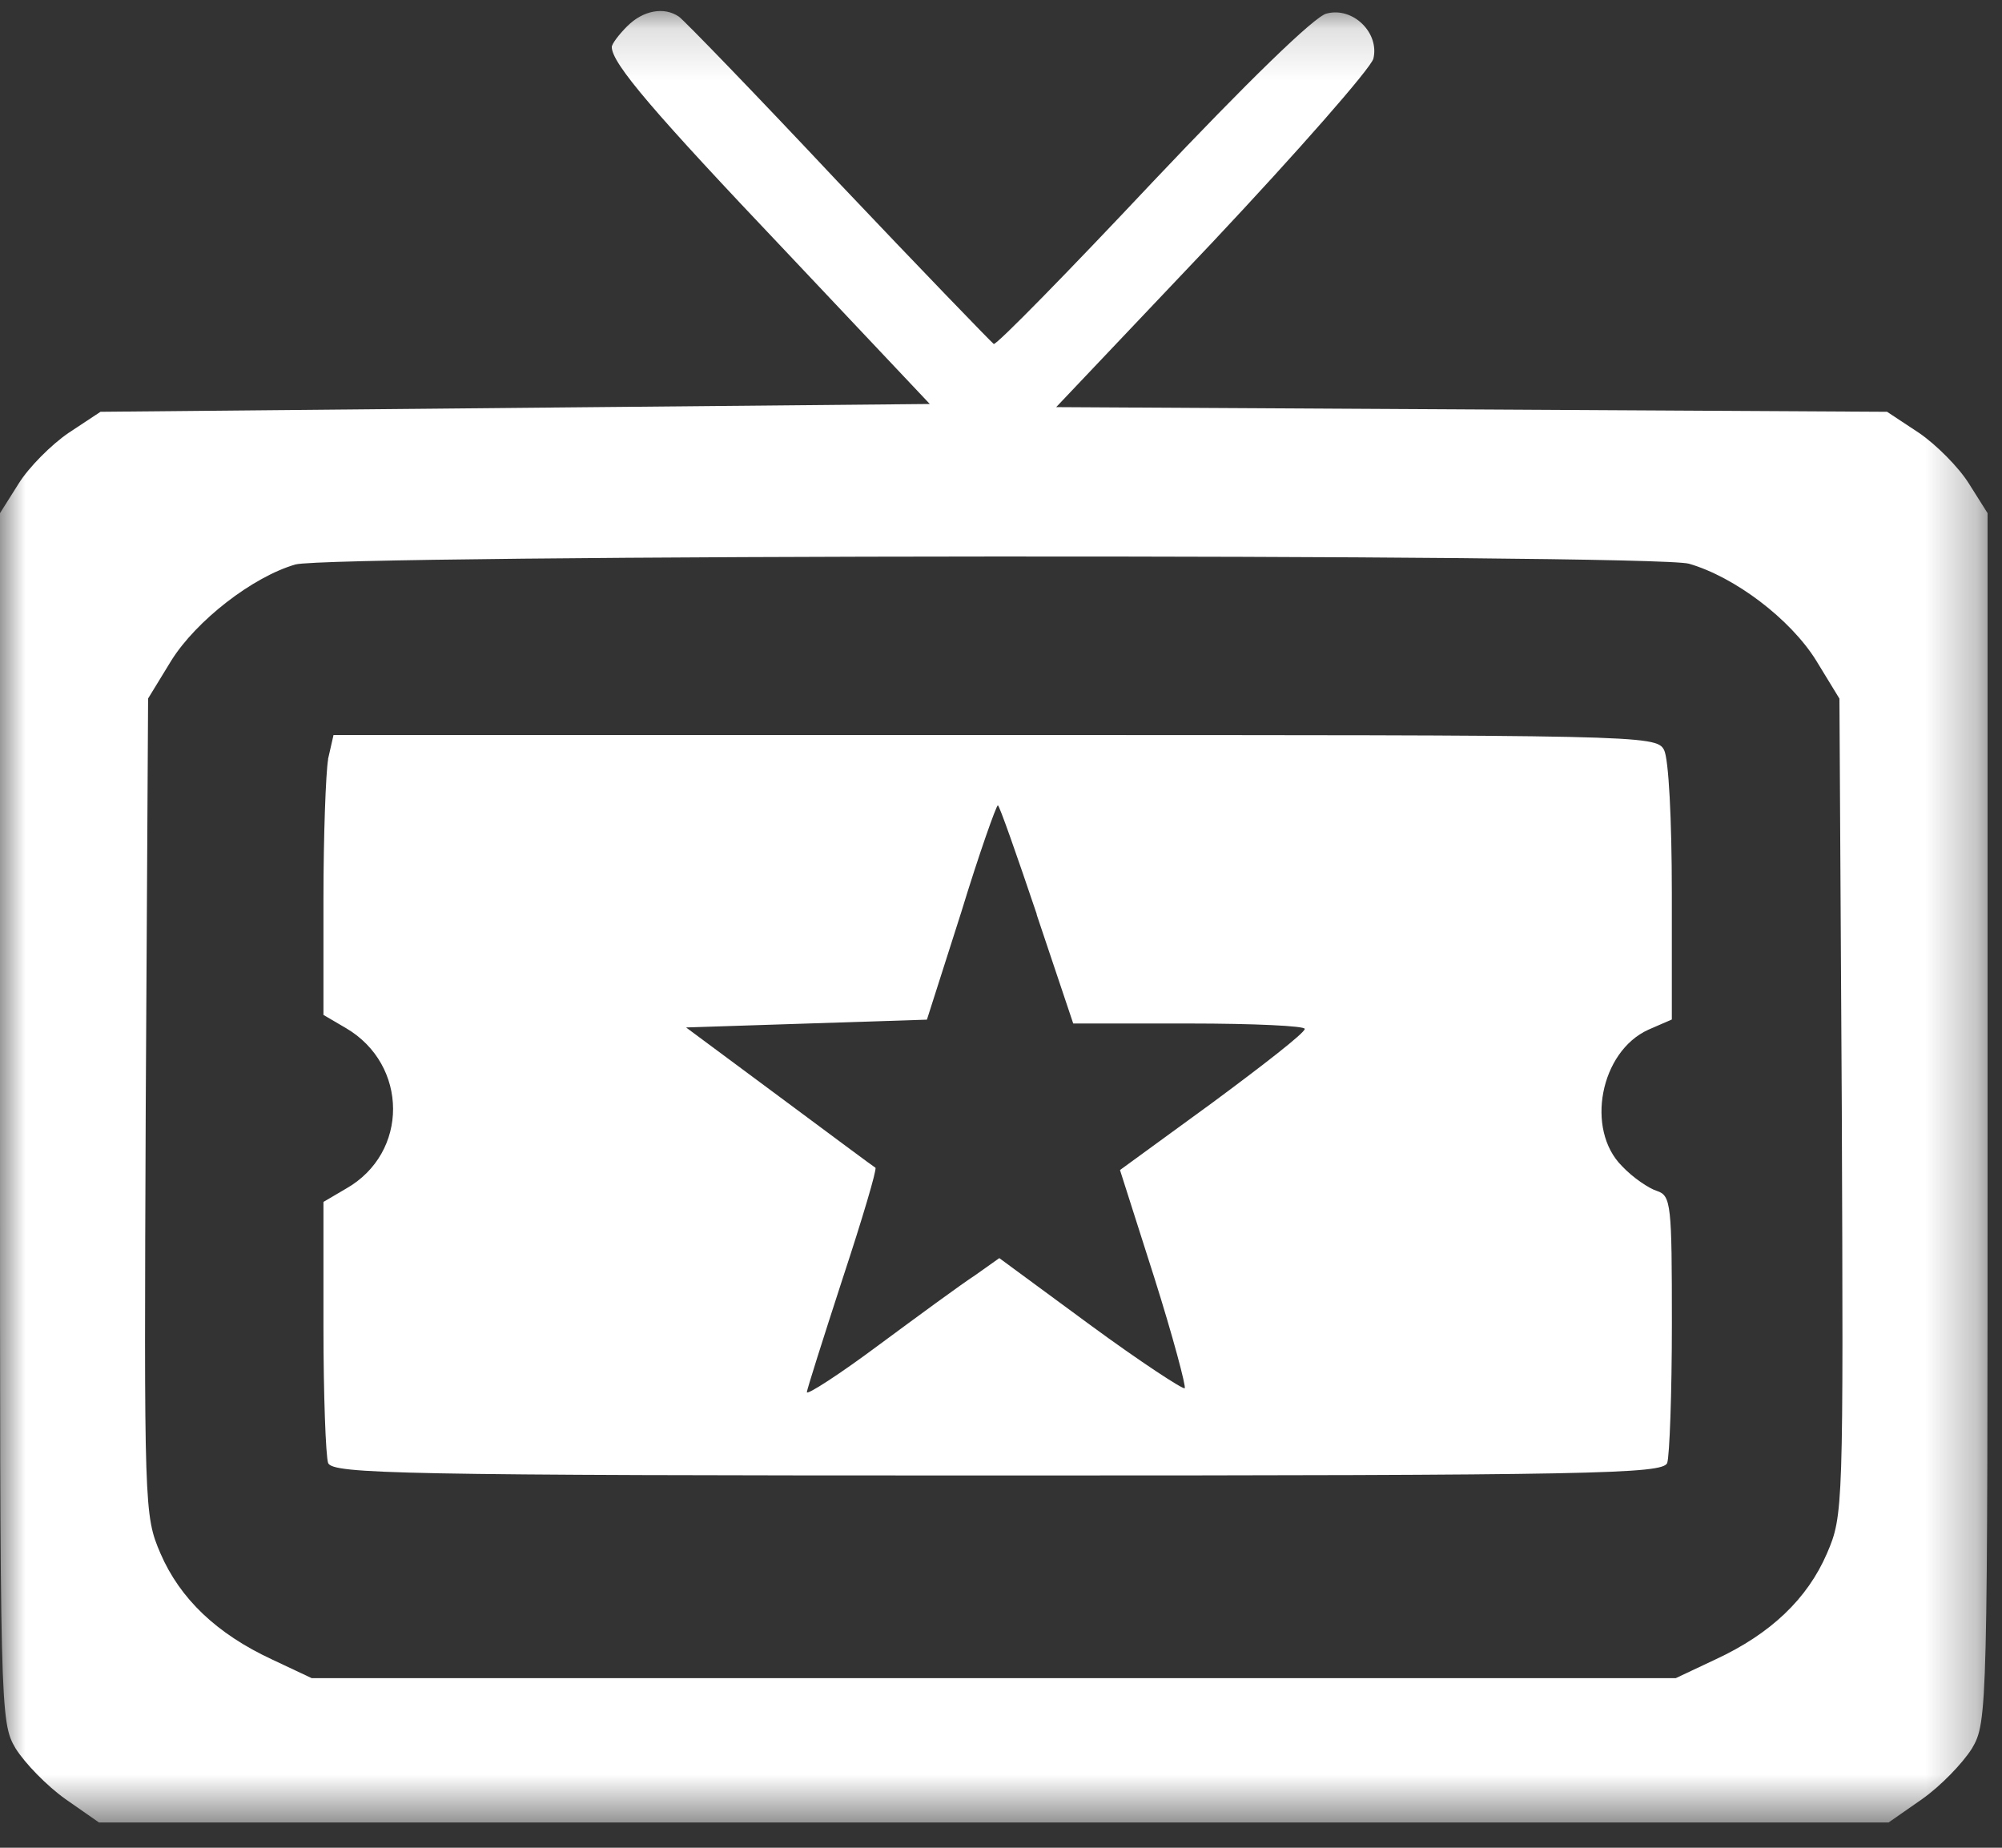 <?xml version="1.0" encoding="UTF-8"?>
<svg width="39px" height="36px" viewBox="0 0 39 36" version="1.1" xmlns="http://www.w3.org/2000/svg" xmlns:xlink="http://www.w3.org/1999/xlink">
    <rect x="0" y="0" width="39" height="36" fill="#333333" stroke="none"/>
    <!-- Generator: Sketch 51.2 (57519) - http://www.bohemiancoding.com/sketch -->
    <title>Show Icon</title>
    <desc>Created with Sketch.</desc>
    <defs>
        <polygon id="path-1" points="0 1.148 38.719 1.148 38.719 36.44 0 36.44"></polygon>
    </defs>
    <g id="Dark-Theme-(Anonymous-User)" stroke="none" stroke-width="1" fill="none" fill-rule="evenodd">
        <g id="(63)-Track-Show" transform="translate(-941, -227)">
            <g id="Group-6" transform="translate(411, 138)">
                <g id="Group" transform="translate(395, 88)">
                    <g id="Show-Icon" transform="translate(135, 0)">
                        <g id="Page-1-Copy">
                            <g id="Group-3" transform="translate(0, 0.067)">
                                <mask id="mask-2" fill="white">
                                    <use xlink:href="#path-1"></use>
                                </mask>
                                <g id="Clip-2"></g>
                                <path d="M32.902,11.916 C33.798,12.175 34.876,12.994 35.378,13.799 L35.833,14.544 L35.879,22.5 C35.91,30.335 35.91,30.456 35.59,31.199 C35.21,32.08 34.497,32.764 33.418,33.264 L32.644,33.629 L6.073,33.629 L5.298,33.264 C4.22,32.763 3.507,32.08 3.126,31.199 C2.807,30.455 2.807,30.335 2.839,22.499 L2.885,14.542 L3.34,13.798 C3.826,13.024 4.919,12.173 5.754,11.931 C6.438,11.734 32.188,11.718 32.902,11.916 Z M12.222,1.44 C12.056,1.606 11.918,1.789 11.918,1.849 C11.918,2.168 12.738,3.124 15.319,5.843 L18.113,8.804 L1.958,8.956 L1.336,9.367 C1.002,9.595 0.562,10.035 0.364,10.354 L-0,10.931 L-0,22.699 C-0,34.285 -0,34.481 0.304,34.998 C0.486,35.287 0.911,35.726 1.275,35.985 L1.929,36.441 L36.79,36.441 L37.444,35.985 C37.808,35.728 38.233,35.287 38.415,34.998 C38.719,34.481 38.719,34.285 38.719,22.699 L38.719,10.931 L38.355,10.354 C38.157,10.036 37.717,9.595 37.383,9.367 L36.761,8.956 L20.575,8.865 L23.612,5.661 C25.282,3.885 26.695,2.274 26.754,2.077 C26.876,1.576 26.36,1.061 25.843,1.197 C25.615,1.243 24.279,2.549 22.457,4.476 C20.801,6.238 19.42,7.649 19.359,7.635 C19.315,7.604 17.948,6.191 16.323,4.476 C14.713,2.76 13.316,1.318 13.225,1.257 C12.936,1.059 12.527,1.136 12.223,1.44 L12.222,1.44 Z" id="Fill-1" fill="#FFFFFF" mask="url(#mask-2)"></path>
                            </g>
                            <path d="M20.194,18.816 L20.907,20.941 L23.17,20.941 C24.415,20.941 25.433,20.988 25.417,21.047 C25.417,21.124 24.597,21.76 23.61,22.49 L21.818,23.796 L22.486,25.891 C22.851,27.045 23.108,28.017 23.079,28.047 C23.05,28.078 22.214,27.531 21.242,26.818 L19.467,25.512 L18.996,25.846 C18.738,26.013 17.889,26.636 17.129,27.198 C16.356,27.775 15.718,28.186 15.718,28.124 C15.718,28.078 16.036,27.076 16.416,25.907 C16.797,24.753 17.085,23.781 17.054,23.751 C17.024,23.736 16.188,23.113 15.187,22.37 L13.365,21.018 L18.057,20.866 L18.726,18.771 C19.074,17.631 19.409,16.69 19.439,16.69 C19.468,16.69 19.803,17.646 20.198,18.816 L20.194,18.816 Z M6.392,15.794 C6.347,16.052 6.301,17.282 6.301,18.527 L6.301,20.774 L6.74,21.031 C7.955,21.744 7.971,23.461 6.74,24.159 L6.301,24.417 L6.301,26.846 C6.301,28.182 6.346,29.367 6.392,29.504 C6.483,29.716 7.774,29.747 19.435,29.747 C31.096,29.747 32.387,29.716 32.478,29.504 C32.524,29.367 32.569,28.152 32.569,26.785 C32.569,24.477 32.555,24.295 32.28,24.204 C32.128,24.158 31.81,23.947 31.596,23.718 C30.883,23.005 31.171,21.487 32.113,21.061 L32.568,20.863 L32.568,18.388 C32.568,16.977 32.507,15.777 32.416,15.61 C32.264,15.321 31.946,15.321 19.373,15.321 L6.497,15.321 L6.39,15.791 L6.392,15.794 Z" id="Fill-4" fill="#FFFFFF"></path>
                        </g>
                    </g>
                </g>
            </g>
        </g>
    </g>
</svg>